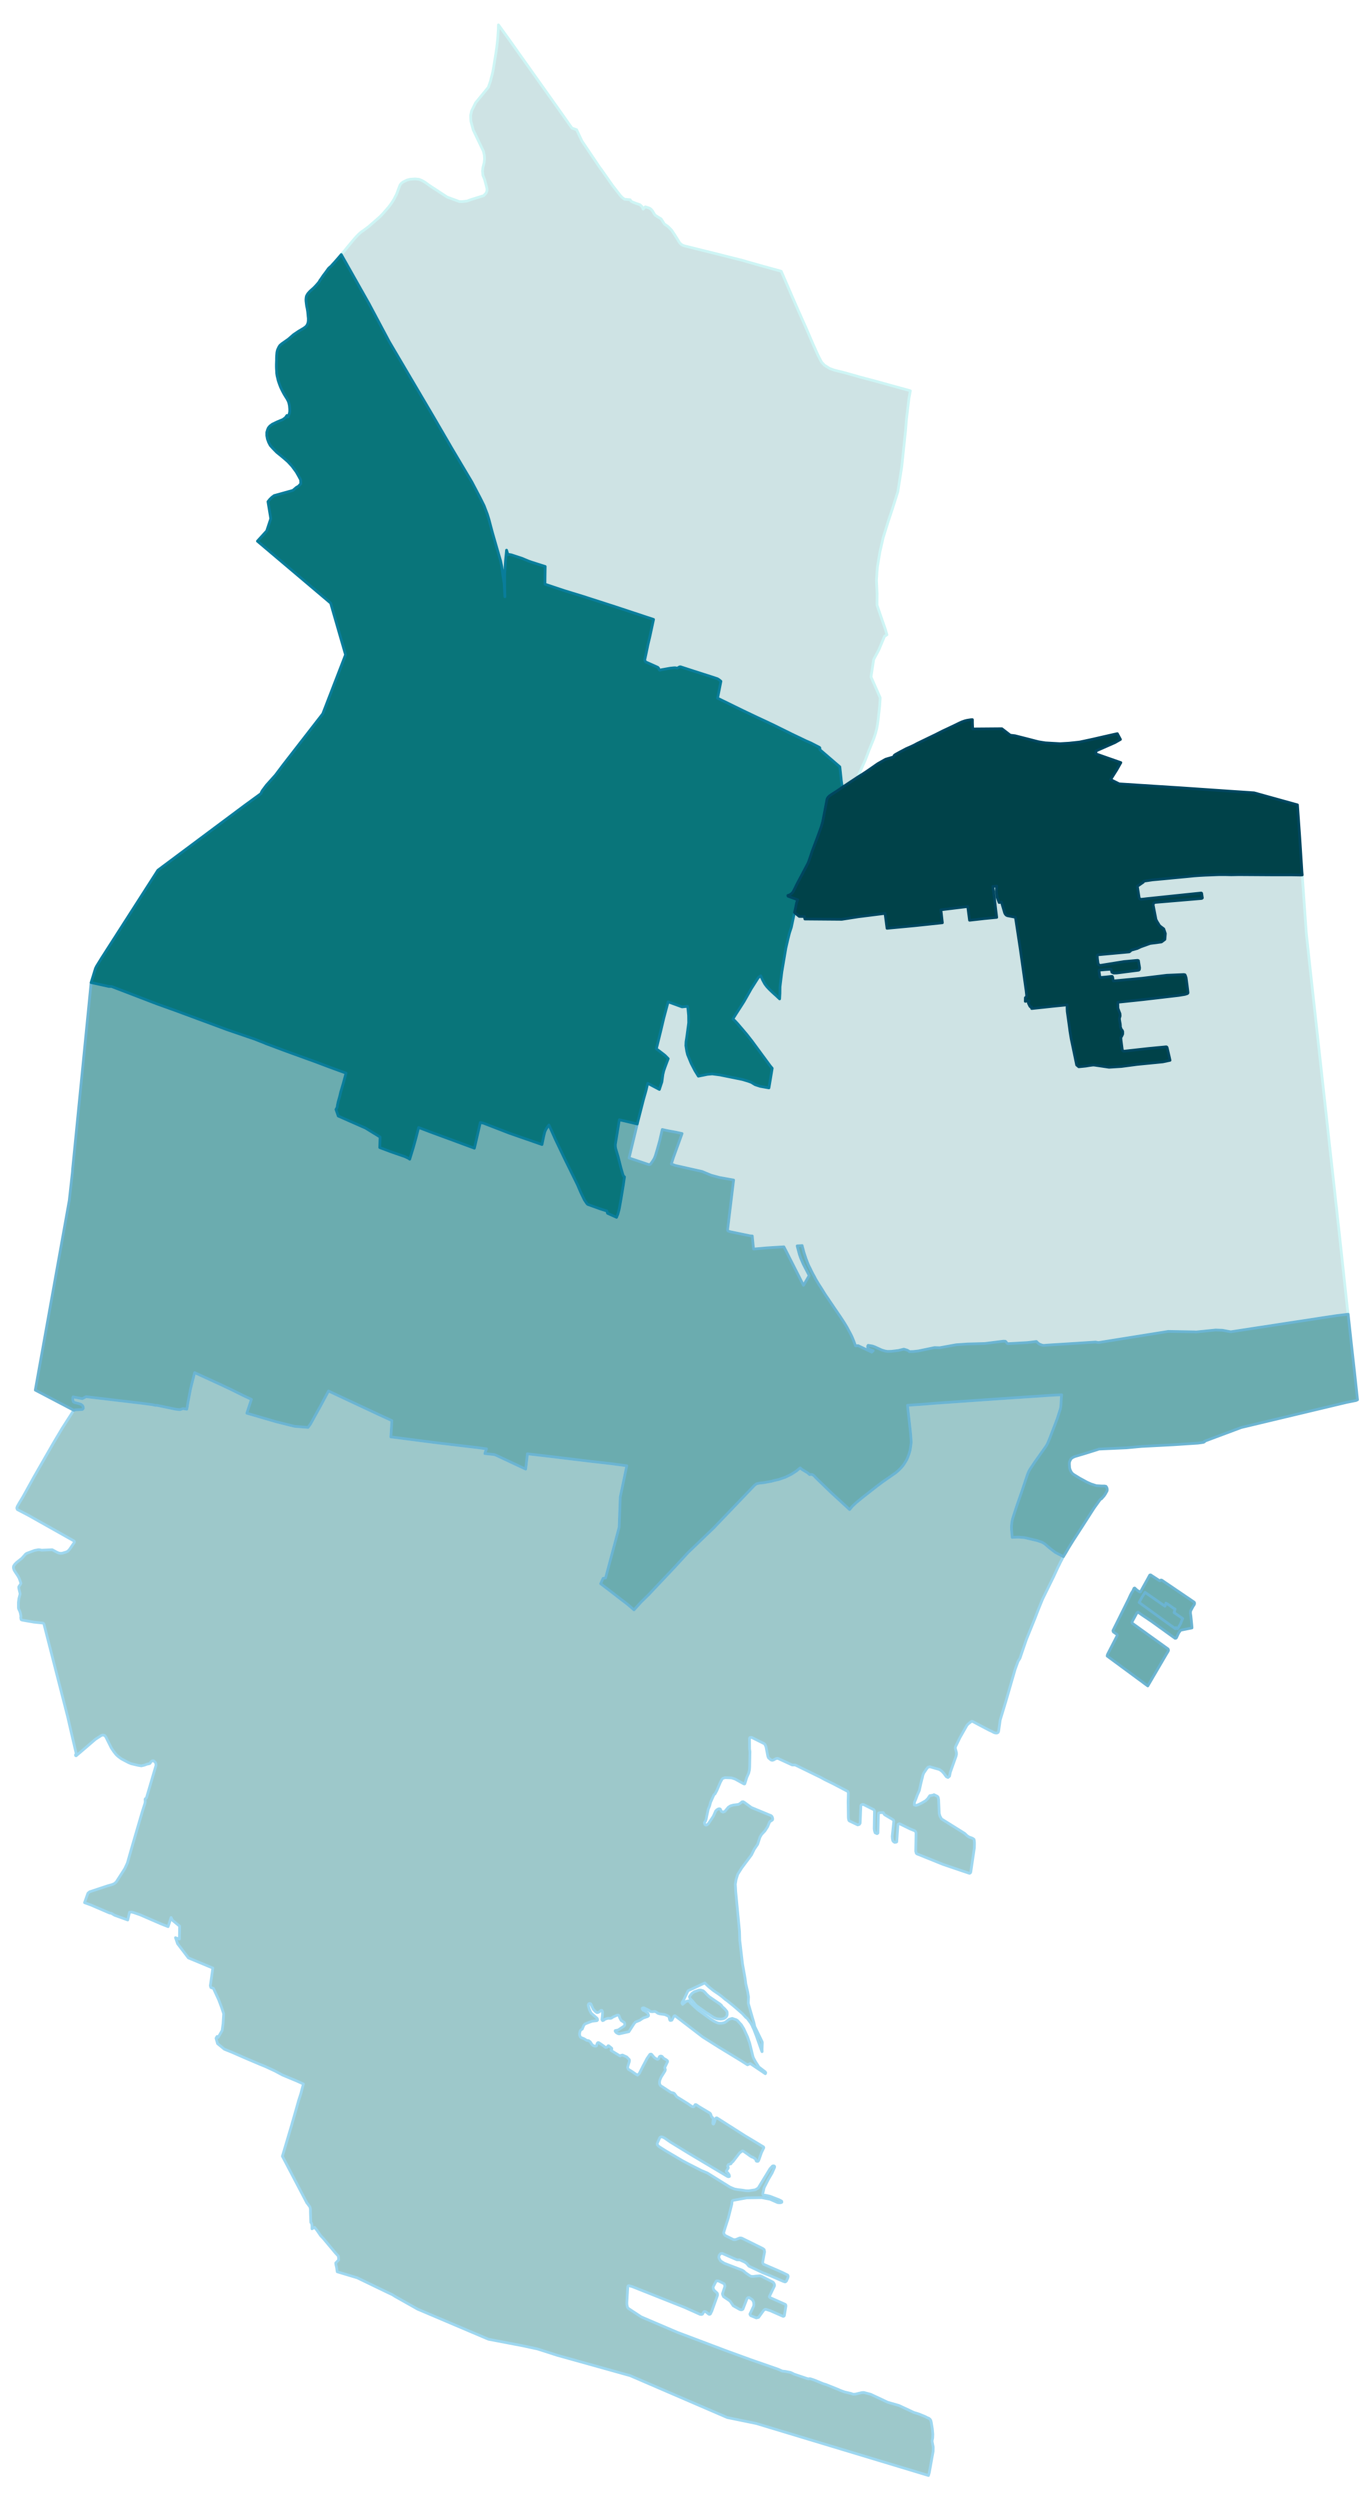 <svg width="384" height="7.29in" viewBox="0 0 2880 5248" xmlns="http://www.w3.org/2000/svg" xmlns:xlink="http://www.w3.org/1999/xlink"><path fill="#fff" d="M0 0h2880v5248H0z"/><defs><path id="a" d="M2829.81 2741.59l2.14 17.05-24.44 2.96-33.79 5.08-11.31 1.8-46.42 7.06-130.71 20-17.55-3.28-14.27-.49-42.15 4.27-.99-.33-56.42-.99-146.62 23.46-5.9-1.15-58.56 3.77-18.53 1.15-21.32 1.31-10.66.82-1.31-.16-2.3-.5-2.95-1.14-2.79-1.15-2.13-1.64-.82-.66-2.95-2.95-19.03 2.3-40.67 2.29-1.81-.65-2.29-3.12-1.48-1.31-4.1-.17-39.36 4.92-36.41.99-23.62 1.64-34.28 6.23-10.98-.33-33.79 7.05-10.17 1.15-9.02.33-.66-.98-3.77-2.14-7.05-2.13-11.32 2.79-14.92 1.8-8.04.17-5.08-.82-7.06-2.13-13.77-6.24-.66-.32-5.08-1.81-9.02-1.47-.99 1.8.17 2.13.49 2.13 4.59 3.12 6.4 2.13-3.12 2.95-28.7-13.61-5.25.49-1.97-5.24-1.8-4.92-1.64-3.94-1.48-3.61-1.8-3.93-1.97-3.78-1.97-3.77-2.95-5.41-3.12-5.74-5.24-8.53-4.76-7.38-3.28-4.92-6.07-8.85-7.05-10.34-11.32-16.72-7.05-10.34-9.51-15.25-3.94-6.07-2.62-4.26-4.43-7.38-2.79-5.58-2.95-5.24-3.12-6.07-2.13-4.59-3.28-6.4-2.46-5.9-1.97-5.09-1.64-4.26-1.31-4.1-1.8-5.25-1.48-4.92-1.64-6.4-1.15-3.93-.49-2.46-4.76.33-5.74.32.66 2.79 4.1 15.25 2.62 7.55 5.42 12.63 12.46 24.1-11.97 20.5-35.92-70.68-5.25-10.17-4.43.33-3.93.16-28.54 1.81-16.07 1.47-7.88.66-2.95.16-2.62-27.38h-1.31l-1.64-.17-1.81-.16-2.46-.49-39.03-8.04-3.12-.98-1.64-.82-.66-.82-.16-1.32.16-1.96.33-2.46 12.14-100.21-25.75-4.59-3.77-.66-17.55-4.75-4.43-1.81-14.6-6.06-56.25-12.63-8.53-3.12 4.59-14.27 18.04-49.69-12.95-2.79-10.66-1.96-3.94-.66-7.71-1.64-6.39-1.48-1.81 7.88-3.77 16.4-4.59 16.4-2.14 7.21-2.13 7.05-2.29 5.74-1.15 1.97-.82 1.31-1.97 3.12-1.97 2.79-1.47 1.97-.82 1.14-.99.5-.82.16h-1.8l-2.46-.82-3.45-1.15-5.24-1.8-30.02-10.01 17.22-71.34 13.29-51.82 5.08-17.88 3.77-15.74 24.44 12.96 5.25-15.91 2.13-15.75 1.81-7.54 3.6-10.17 5.74-15.25-6.39-6.56-3.94-3.12-7.71-5.9-6.89-5.08 9.35-37.89 6.07-25.75 9.35-35.09 29.19 10.66 11.48-1.15.82 3.94 1.48 15.25.16 15.41-3.93 29.36-1.64 10.5-.33 8.03 1.8 11.65 1.81 7.38 7.54 18.2 7.22 13.94.49.98 7.38 11.98 19.52-3.94 9.84-.82 16.07 2.13 46.91 9.51 12.14 3.61 6.72 2.46 8.04 4.92 10.66 3.45 18.37 3.28 3.28-19.36 3.6-21.81-4.26-5.08-38.38-52.15-11.48-14.6-18.2-21.32-6.07-6.56-4.1-3.61.98-1.97.82-1.31 4.27-6.89 6.88-10.66 3.94-6.06 6.56-10.34 14.93-26.4 14.26-22.47 1.32-1.64 1.47-1.15 2.95-1.96 3.94 8.69 1.48 2.79 2.79 5.08 1.14 1.64 3.45 4.59 4.59 4.92 5.74 5.58 4.59 4.26 3.94 3.45 8.03 7.54.66-11.48.17-14.1 3.77-30.84 8.53-50.51 4.42-19.19 3.12-12.3 3.94-11.97 6.56-31.16 5.57 4.76 4.43 3.61 10.83.16.98 5.25 77.58.65 34.77-5.41 24.93-3.11 31.16-3.94 4.1 31.32 57.56-5.41 58.72-6.23-3.12-27.22 56.42-6.89 3.78 28.86 31.65-3.61 25.42-2.46-2.13-17.05-1.48-12.79-1.31-10.99-1.48-10.83-1.8-13.28 8.2-.82-.82 10.66 1.8 13.28 4.1 10.66 4.92-.98 5.58 19.02.99 3.45 1.31 2.62 1.97 2.3 2.62 1.31 15.74 2.95.99.49.49 1.97 9.84 64.62 12.3 87.57.99 9.19-.17 3.28-2.46 1.97-.16 7.7 7.71-.98-1.15 4.92 2.95 6.07 1.64 1.8h1.97l.33 3.28 29.52-3.11 16.73-1.81 28.37-2.79-.33 5.91.33 7.71 5.08 36.24.5 4.43 2.79 17.05 11.48 54.94 4.42 3.78 14.6-1.48 7.87-1.31 3.78-.49 4.26-.5 3.44.33 29.69 4.43 25.91-1.64 33.3-4.43 53.63-5.25 15.25-3.28-1.8-8.2-4.43-18.86-.82-.98-.82-.33-37.72 3.61-51.99 5.74-2.63-2.3-2.62-19.68-.5-6.72 2.14-3.61 1.8-3.93v-5.25l-1.15-2.46-1.8-1.97-1.97-5.25v-2.79l-.33-3.6-.98-5.42-.82-5.41 1.64-5.74-.33-4.75-1.97-4.92-1.15-3.12-.65-1.64-.66-2.46-.16-9.35.33-2.62 51.82-5.41 75.78-8.86 12.95-2.13 5.25-1.64 1.15-1.15.16-1.48-1.8-14.76-2.13-15.9-1.64-4.76-.82-1.48-2.14-.49-35.75 1.48-52.48 6.39-59.87 5.58-.32-.33-.5-1.15-.32-4.42-.99-3.12-.82-.66-11.97 1.32-12.47 1.14-1.14-1.31-1.32-8.53-.49-4.1.82-1.64 24.28-1.96.49.49 1.47 5.9 3.78 1.81 6.56-.17 45.92-5.9 1.47-1.31.5-3.45-2.46-15.25-1.64-.66-28.54 2.63-50.02 8.03-2.46-.82-1.32-1.47-.98-2.63-1.15-8.69-.49-7.05.98-1.15 1.97-.65 35.92-3.28 28.37-2.63 1.81-1.15 1.64-1.64 1.64-1.14 1.47-.33 10.5-2.95 7.22-3.45 19.68-7.05 23.78-3.12 7.22-5.41.98-12.3-3.28-9.67-7.38-5.58-2.3-2.3-1.64-2.95-2.62-4.1-2.63-5.08-.16-1.31-5.58-28.87.5-2.79 1.14-1.47 1.48-.99 1.64-.32 96.93-8.2 1.15-.5.49-.65-1.48-9.68-.82-.65-114.8 11.97-5.25.65-6.23.66-1.97-.49-1.97-1.64-.82-4.43-3.28-20.83 12.63-8.69.66-1.31v-.66l18.2-2.79 10.5-.98 12.63-1.15 25.42-2.46 17.71-1.64 11.81-1.15 9.68-.98 11.15-.82 12.46-.66 12.63-.49 12.14-.49 4.59-.16h12.14l12.95.32 15.91-.32 72.17.49h38.7l19.36.33 2.95-.17 8.53 122.02 8.36 77.41 40.18 364.9 3.78 34.11 7.87 71.01 2.29 21.98.99 7.05 1.8 18.04 3.77 33.29 16.73 155.31z" stroke-linejoin="round"/></defs><use xlink:href="#a" fill="#cee3e4" stroke="#cef5f5" stroke-width="5.76"/><defs><path id="b" d="M1801.64 1631.14l-32.15 21.32-2.13-13.61-.65-6.89-2.46-22.46-14.11-12.14-27.88-23.94.16-3.12-.32-.98-.99-.82-17.88-9.19-9.84-4.26-29.85-14.27-39.52-19.52-36.74-17.22-26.24-12.46-53.63-26.24 7.05-35.42-2.3-1.97-2.62-1.97-2.46-1.48-4.92-1.64-40.67-13.12-3.28-.98-28.71-9.35-1.96.17-4.76 2.78-4.1-.82h-1.97l-2.3.17-2.95.33-3.44.32-18.21 3.28-3.77.99-.82-.33-1.8-3.94-1.64-1.8-21.32-9.51-3.28-1.31-2.14-2.46-.65-2.46 2.46-11.16 4.59-21.97 2.95-12.3.66-2.79 7.87-36.57-81.35-26.9-67.24-21.65-38.54-11.8-37.89-12.63-3.12-1.15.17-16.24.33-20.82-25.43-8.04-3.93-1.31-5.58-1.97-13.78-5.74-22.46-7.38-5.25-.82h-.99l-.65.82-3.12-9.84-2.13 21.98-1.81 28.37v25.42l.5 21.97-1.64-28.53-2.46-15.09-2.46-19.52-2.46-11.97-3.94-13.45-13.28-46.08-7.22-27.39-3.45-11.15-6.88-18.04-8.7-17.38-16.89-32.15-40.51-68.06-40.18-69.04-92.67-157.11-42.64-80.04-56.42-99.87-1.97-3.45 2.63-3.28 3.77-4.26 5.25-6.4 7.87-9.51 4.76-5.74 3.93-4.59 4.1-4.43 3.28-3.44 2.96-2.79 4.26-3.61 2.46-1.47 6.89-5.09 5.25-3.93 7.71-6.73 6.06-5.25 5.58-4.92 3.94-3.44 3.6-3.61 4.43-4.75 5.42-6.24 5.08-5.9 3.28-4.26 3.12-4.43 2.78-4.27 2.63-4.26 2.46-4.92 2.46-4.59 7.38-19.68 2.62-3.45 3.45-2.78 8.53-4.27 6.23-1.64 10.99-.82 7.87.82 6.07 2.3 6.56 3.77 10.99 7.87 35.91 23.45 25.43 9.35h1.47l4.1.17 10.99-1.32 7.38-2.78 27.39-8.53 5.08-5.58 1.81-4.92-.17-4.26-.49-2.3-4.43-16.73-2.62-6.56-.98-2.46-.82-9.02.98-7.7 1.97-7.88.49-1.96.82-7.55-.49-8.03-1.81-8.2-21.48-44.78-4.76-17.71-.49-6.72-.16-6.4 2.13-9.35 8.36-16.89 26.57-32.31 4.92-13.94.66-3.77 1.48-5.08 2.29-9.02 2.13-11.81 1.97-12.96 1.81-10.49 2.29-15.25.99-8.37 1.31-11.64.65-10.5.66-10v-1.64l.16-6.73L1069.01 82l18.7 26.4 9.02 12.63 87.42 123 10.33 14.76 7.21 9.84 9.52 3.28 11.31 23.95 38.55 57.07 1.31 1.47 24.44 34.77 16.23 20.83 4.43 4.59 4.43 3.28 11.97 1.15.49 1.15 1.15 1.64.99.65.65.5 3.28 1.47 6.07 2.3 7.71 2.62 4.75 4.43 2.14 4.92 4.43-4.92 8.69 2.79 3.61 2.46.98 1.47 1.8 1.81 1.97 3.44 3.45 5.41 5.9 3.94 6.73 3.94 7.21 11.15 6.23 4.1 3.45 3.11 5.08 5.25 1.97 2.79 3.12 4.76 6.39 10 3.45 5.74 2.13 3.28 1.15 1.31 1.31 1.31 1.97 1.48 2.29 1.31 1.81.66 3.93 1.15 4.1.98 64.3 15.91 31.65 8.03 10.5 2.63 8.69 2.13 9.84 2.95 27.72 7.87 44.12 12.14 16.89 38.87 3.61 8.53 14.76 33.78 7.54 16.89 2.79 6.23 6.56 14.76 15.58 36.08 9.19 20.5 6.06 11.98 2.3 3.77 5.58 5.9 10.98 6.89 9.68 3.44 21.16 5.25 15.42 4.27 9.84 2.78 7.21 2.14 32.48 8.52 31.32 8.7 42.32 11.64-2.96 15.91-5.41 45.43-1.8 22.79-5.41 51.66-2.46 23.45-8.21 52.32-11.64 36.9-8.53 25.42-10.66 34.28-6.89 30.17-5.08 30.51-.82 8.69-1.31 20.5 1.31 27.22-.17 24.77 9.84 28.53 7.88 22.8 1.64 5.9 1.47 4.92-5.08 3.28-11.65 27.88-11.15 20.83-5.57 36.57 19.35 43.79-1.15 17.55-2.13 19.02-.66 5.74-.49 4.59-.66 4.27-.49 4.26-.98 5.09-.82 4.59-1.15 4.43-1.31 4.92-1.64 5.24-1.97 5.74-10.17 24.93-7.87 20.67-15.91 35.58z" stroke-linejoin="round"/></defs><use xlink:href="#b" fill="#cee3e4" stroke="#cef5f5" stroke-width="5.76"/><defs><path id="c" d="M1950.4 5196.67l-361.81-109.23-60.85-12.46-203.86-87.9-152.85-42.64-41.99-13.45-31.33-6.73-71.5-13.61-149.09-63.3-47.07-26.57-5.74-3.61-12.46-5.9-61.51-29.69-41.98-12.62-1.32-9.02-1.31-5.58-.49-3.77 6.23-6.56-.65-7.87-6.07-6.56-26.24-31.33-4.92-5.08-7.71-11.32-4.92-6.07-3.45 1.64-2.13 1.32v-7.06l-.33-2.29-.65-2.3-1.48-1.64-.82-21.65v-5.41l-.16-1.31-.17-1.64-.49-1.48-.49-1.47-.99-1.48-1.31-1.47-.98-1.64-2.95-3.61-51.34-97.91 17.22-57.89 2.13-7.22.99-3.61 5.08-17.54 8.69-30.84 2.63-8.03 1.97-6.07 1.15-4.43 1.47-5.74 2.79-10.33-13.45-6.07-30.67-12.79-14.92-8.04-20.67-9.67-10.66-4.27-31.98-13.61-27.72-12.13-15.91-6.4-14.43-11.81-.33-1.31-2.79-9.84 2.14-3.77 2.13 1.97 3.11-5.09 5.42-9.35 1.96-14.1 1.32-21.16-4.6-13.77-5.9-15.58-10.99-23.78-5.41-1.97-1.15-3.77 5.25-37.07-51.34-21.32-22.79-29.84-4.27-12.63 1.48.82 6.72 2.13.49-27.06-14.92-12.3-3.12-5.9-3.44 10.82-2.79 8.36-15.09-5.9-43.79-19.02-13.45-4.6-4.42-1.14-4.27.49-3.77 16.23-27.55-10-6.89-4.1-3.94-.66-38.87-16.72-3.12-1.15-10.33-3.77 7.05-19.85 3.61-2.95L226 3958.8l10.34-2.96 4.1-1.96 3.77-3.28 17.88-27.88 5.57-11.98 9.68-34.11 21.48-73.31 5.74-18.04.5-3.6-.33-4.43.49-1.31 2.13-1.48.5-.98 13.28-45.27 4.1-13.94 2.46-8.2-.16-3.28-.66-2.29-1.15-1.48-2.62-2.46-1.97-.49-2.46.82-2.13 2.29-1.31 2.3-2.14.98-4.1.82-5.74 2.14-6.39 1.47-8.37-1.47-9.51-2.3-3.12-.66-6.23-2.62-7.54-3.94-7.38-3.93-6.73-5.09-4.1-3.77-4.75-6.07-5.25-7.7-11.65-23.46-1.47-1.64-1.15-1.31-3.45-.82-2.78.66-12.8 8.2-22.3 19.19-18.37 15.58-.99-.33-.32-1.31 1.47-3.28-10.82-46.09-6.89-30.17-28.87-112.67-19.84-77.57-1.31-5.09-.99-1.47-1.14-.66-18.87-1.97-24.6-4.26-1.8-.66-.66-.65-.65-3.78.32-3.11-.98-5.74-1.31-4.43-2.13-4.26-.82-2.79v-11.65l.98-8.03 2.46-9.19-.16-2.29-2.3-9.51-.33-2.96.33-1.31 3.77-5.57.49-1.48-3.6-10.33-2.79-5.09-5.41-8.03-2.63-4.27-1.15-3.77-.16-2.46.49-2.29 2.46-3.61 3.94-3.94 10.82-8.53 8.04-9.02 2.46-1.47 16.24-6.07 8.03-1.48 2.79.17 3.94.82 22.3-.99 9.35 5.09 4.1 1.8 3.61.66 3.77-.17 8.86-2.62 3.28-1.8 3.61-3.94 9.34-13.61.66-1.81-.16-.82-.66-1.14-95.29-53.63-23.62-12.3-1.14-2.46v-1.31l.98-2.96 4.26-7.54 7.38-12.14 23.62-42.64 40.18-70.02 18.87-31.66 22.96-35.75 1.8-1.8.49-.49 2.13-.66 14.44-.66 1.47-.98.99-1.8-.66-3.61-.98-1.81-3.12-2.62-5.25-1.8-8.2-1.97-2.62-1.64-1.31-3.61v-5.25l.65-1.47 19.36 3.77 7.21-3.77.33-.17.82-.16 41.82 4.92 9.68 1.15 9.68 1.14 6.72.82 6.07.66 42.8 5.08 9.68 1.32 11.48 1.47 7.55 1.64h1.14l.5-.16.49-.17 40.18 8.37 9.02.98 6.4-2.29 7.87 1.31 1.31-6.56.33-2.63.49-2.95 5.91-30.99 8.52-33.62 49.7 22.79 26.24 12.3 25.42 12.63 17.88 8.36-9.68 29.03 61.83 18.04 38.22 9.51 24.6 1.97 3.94.33 5.24-7.05 14.27-25.91 7.06-12.63 8.85-16.57 7.71-14.26 10.66 5.08 97.75 45.76 24.6 11.31-1.8 29.36-.33 4.92 4.76.49 58.38 7.54 37.4 4.76 79.38 9.35 20.99 2.79-2.62 7.21-.82 2.79 17.38 1.8 3.12.5 2.95 1.14 62.32 29.2 2.79-24.28.82-7.87 48.06 5.58 29.85 3.61 16.23 1.96 41.01 4.92 39.03 4.43 34.61 4.59-13.78 65.77-2.3 63.3-28.54 106.44-5.24.82-5.09 11.31 14.76 11.16 27.56 21.32 6.56 4.92 8.03 6.23 10.17 8.69 2.95 2.62 14.76-16.23 16.41-16.07 53.79-56.91 28.54-31 53.79-51.66 34.12-35.59 51.99-54.28 4.26-3.12 6.4-1.31 8.36-.82 16.08-2.95 7.38-1.97 8.36-1.8 13.78-4.76 12.63-6.23 10.82-7.05 7.71-6.4 3.44 3.12 12.14 7.38 4.26 3.77 1.81-.49 2.29.16 1.97.49 1.81 1.15 1.97 1.64 1.96 2.3 5.42 5.41 28.37 27.39 38.38 35.26 5.74-6.89 8.2-7.71 6.56-5.41 9.51-7.71 28.54-22.3 11.48-8.53 27.06-18.86 3.61-3.12 3.93-3.6 4.11-4.27 3.11-3.61 2.13-2.95 2.3-3.61 1.8-2.95 1.81-3.11 1.97-4.43 1.8-4.59 1.15-3.28 1.31-4.27.98-3.44.33-2.46.49-2.95.5-3.61.65-4.76.17-1.97v-2.13l-.17-4.26-.33-4.76-.49-5.74-.65-7.21-2.46-22.31-2.79-25.09-.66-7.05 38.38-2.63 16.89-1.47 91.19-6.4 83.97-5.74 54.46-3.61 1.31-.16 23.94-1.48 13.62-.49-.66 5.58-.33 5.41-.65 12.46-.99 5.74-4.59 14.27-1.97 6.23-2.13 5.42-1.15 3.28-12.63 32.8-2.95 7.21-.33.82-1.47 3.28-1.48 2.79-1.64 2.62-1.48 2.14-8.03 11.31-14.76 20.83-5.09 7.71-3.77 5.57-2.3 3.78-2.13 4.59-1.8 4.75-11.48 34.44-10.66 30.51-7.22 22.14-1.64 5.41-.66 3.12-.65 2.78-.33 3.94-.33 3.12-.16 3.28.16 5.74 1.31 16.23 2.3-.33h2.3l6.23-.16h3.93l11.32.98 19.52 4.6 7.05 1.64 10.33 3.6 5.42 3.28 1.96 1.64 2.79 2.46 5.58 4.76 11.97 9.18 16.89 8.7-3.28 6.39-3.11 5.91-1.97 4.26-2.95 5.74-9.02 19.52-23.46 47.72-9.84 24.27-6.39 16.73-15.26 37.56-2.29 5.57-13.61 39.85-3.94 6.24-1.97 5.24-2.13 5.91-1.97 5.25-19.84 68.55-11.65 38.37-3.28 23.29-.98 2.63-2.14 1.31-1.64.16-1.96-.16-2.14-.49-2.46-1.15-3.28-1.81-4.42-1.96-14.77-7.71-20.99-11.15-2.13-.17-7.22 5.58-2.62 2.95-.82 1.48-13.78 24.27-9.18 18.86-.66 2.29.49 2.63 1.97 7.38.17 3.61-.99 4.42-11.97 33.46-1.64 8.2-3.28 2.79-3.45-1.64-5.08-6.89-4.26-4.59-4.92-3.61-7.55-2.13-12.96-3.77-4.1 1.31-2.78 3.44-2.96 4.43-2.95 4.26-1.97 5.25-.65 3.61-1.15 3.94-2.62 10.98-2.79 12.8-4.1 9.02-3.28 9.02-2.79 6.39-.49 5.74 3.6 1.15 4.27-1.31 7.71-3.77 8.03-4.6 4.6-4.42 4.42-6.4 4.1-.66 2.96-.65 1.8-.82 7.05 3.44 1.64 1.97.99 4.59 1.31 29.69 1.64 5.57 3.28 5.74 48.55 30.34 3.28 3.12 2.29 2.13 3.12 1.97 2.62 1.15 3.12.98 3.28 1.64 1.97 1.64.49 2.79.33 3.61v4.92l-.17 6.39-.65 4.59-6.89 46.42-.82 1.47-1.8.99-15.26-5.09-40.51-13.77-54.94-22.14-1.31-1.48-.17-.98-.82-2.96.49-26.56.17-10.99-.33-2.46-.98-1.64-1.48-1.31-9.35-3.78-22.47-10.98-1.64.32-1.15.66-.65.98-2.46 35.92-1.15.82-3.28.33-1.97-1.15-1.97-2.3-.82-4.26-.32-5.08 2.95-28.05.33-2.95-.33-2.3-1.64-1.64-16.73-9.84-1.64-1.64-1.8-3.11-5.25-.17-2.63.5-1.8.49-.33 1.47-.16 1.81-.17 2.79-.82 35.75-.82.98-1.15.49-3.93-1.8-1.31-3.94-.66-4.59.49-30.67.17-5.57-.33-1.97-1.48-1.97-20.99-10.49-2.3-.5-1.8.82-1.48 1.15-.33 1.48-.16 3.93-1.31 32.15-1.64 2.46-3.45 1.15-17.54-8.37-1.15-1.31-.99-4.92-.49-33.46.49-18.86-.49-1.8-.82-1.64-30.34-15.91-18.04-8.85-8.69-4.76-53.14-25.91h-6.4l-29.52-13.61-2.13-.33-2.79.65-4.76 2.79-2.95.66-2.62-.82-5.09-4.43-1.31-3.12-3.94-20.17-2.13-4.75-1.97-1.81-25.91-12.95-3.28.16-.66.33-.65 1.47.16 22.47.82 5.41-.65 32.64-.5 5.9-1.47 6.4-4.1 9.18-4.1 13.29-.5.49-1.47-.16-18.37-10.17-7.71-2.46-13.61-.49-4.43 1.47-1.64 1.48-3.61 6.56-7.38 17.38-3.77 7.05-2.46 2.14-7.05 15.74-1.97 7.54-2.95 7.06-2.96 13.94-1.14 6.06-1.48 4.43-1.97 2.63-.49 1.64.98 2.95 1.15 1.15 1.31.49 2.14-.66 3.11-2.79 10.01-15.08 2.79-6.07.98-2.3 1.15-2.62 2.29-2.46 3.28-1.97 2.3-.49 1.8.65 2.79 5.25 3.28 1.15 2.46-.98 1.31-.66 7.06-8.36 4.75-3.12 5.91-1.64 10.82-1.31 4.1-2.63 3.28-2.78 2.63-.17 3.11 1.81 13.78 10.16 41.66 17.22 1.8 1.81.82 1.97.66 2.62-.17 1.8-.65.99-5.09 3.28-.82 1.31-3.93 9.35-2.95 4.59-2.79 4.26-7.06 7.55-3.28 5.57-4.92 14.93-7.05 10.33-5.9 11.97-20.5 27.39-8.37 13.28-3.44 10.99-.82 4.92-.82 5.09.49 7.38.33 7.38 8.03 83.96.5 18.54 5.74 49.52 5.57 31.16 1.32 10.66 4.1 17.72 1.64 10.33-.5 13.12 8.37 29.03 3.44 11.48 1.81 8.36 15.58 31.98.32 1.64-.49 14.43.17 4.59-.33.17-.99-2.3-10.82-30.67-6.07-15.58-1.64-3.11-.98-2.63-3.28-5.9-7.38-9.84-1.31-1.15-.99-.33-7.54-8.2-7.55-6.72-5.08-4.43-5.58-4.75-3.61-2.96-10.82-8.69-3.28-2.29-6.56-5.58-6.4-4.92-12.3-8.36-9.51-7.71-5.74-5.41-2.63-2.79-5.41 2.46-20.5 9.67-5.9 2.63-1.81.82-1.8.98-9.68 20.5-2.29 2.79-.66 2.3 1.31 2.78 6.23-5.24.99-.82 3.61-.99 1.96-.33 1.64 1.48 1.81 2.46 8.86 8.53 7.54 6.72 13.45 9.84 6.23 4.59 6.89 4.92 5.25 3.45 3.93 2.13 2.79 1.31 3.12 1.15 2.29.49h4.6l3.77-.49 3.77-1.15 3.44-2.29 2.96-2.46 3.11-2.14 6.07-1.64 8.69 2.96 2.3 1.64 8.04 8.69 5.24 8.53 7.88 17.22 4.43 12.79 6.88 28.21 1.32 3.44 3.93 7.22 7.22 11.31 13.45 10.33.98 1.81-.82 1.97-31.65-21.32-5.91 2.62-14.43-9.18-45.76-27.88-33.78-21.32-54.13-41.5-1.47-1.14-2.14-1.81-1.64-.16-.98.65-4.43 8.53-2.13.66h-.82l-.98-.17-.82-1.47-1.15-5.25-.82-1.48-1.81-1.14-6.06-2.79-11.49-1.64-3.77-1.31-3.44-2.63-2.63-.98-5.24.49-3.61-.33-3.94-2.79-10.33-5.08-2.3.33-1.15.98.5 1.64 1.31 1.97 4.1 1.8 6.23 4.92 1.15 3.45v1.8l-1.8 1.48-9.19 3.11-7.54 4.92-9.02 3.61-2.79 3.45-10.83 16.72-20.66 4.6-2.3-.66-2.95-1.64-1.64-1.48-1.31-2.13.16-.98 6.23-1.31 12.47-8.2 1.31-2.3v-2.79l-.82-2.29-6.89-4.6-2.79-5.41-1.64-4.43-1.47-1.31-2.79.33-8.53 3.94-2.95 2.13-1.97.49-5.41-.16-5.58 1.64-3.77 2.78-1.97.5-1.31-1.97 1.15-10.33.16-6.24-1.31-2.78-1.8-.33-3.78 3.28-3.11 1.47h-2.13l-3.28-2.46-4.27-4.75-5.08-10.99-2.14-.82-1.96.49-1.15 2.3.33 2.95 1.96 6.72 2.79 6.07 1.48 2.13 2.79 2.46 8.69 7.55 1.15 1.64.16 2.62-1.31 1.15-10.17 1.15-7.05 2.62-8.04 3.28-2.29 2.95-1.32 3.12-1.8 4.43-2.95 1.97-1.64 2.29-1.15 5.74.33 3.28 1.31 3.12 1.15 1.31 6.56 2.62 5.9 3.61 3.94.49 3.44 2.63 3.12 4.92 2.95 2.79 2.63.98 3.11.16 1.15-.65 1.48-5.09 1.31-1.47 1.47-.17.99.33 9.84 6.73 3.61 2.95 3.77-.33 1.97-3.12h1.15l6.23 5.09.49 1.8-1.8 2.46.32.66 18.7 11.48 2.13-1.31 2.95-.66 8.86 3.94 5.41 5.57.33 1.48-.33 3.11-3.6 11.65 1.31 3.44.82.99 6.72 4.1 8.37 5.74 3.77 2.29 3.77-3.77 8.04-16.07 1.31-2.3 6.89-13.12 5.57-8.03.99-.82 1.97-.17 1.14.66 3.78 4.59 2.95 2.95 4.1 2.3 1.64.49 2.13-1.15 1.15-3.61.98-1.31 1.81-.82 1.64.17 1.47.49 3.78 4.26 4.75 2.63 2.46 1.96.66.82v1.81l-.66 1.15-5.08 10.66v1.14l1.15 3.12-.5 2.62-8.36 13.45-2.46 5.58-.99 4.75.33 4.27 2.14 3.44 3.77 2.3 17.87 11.81 5.42 1.14 1.96 1.48 4.76 6.4 23.95 14.92 7.7 5.41 2.46.82 1.97-.49 2.46-3.94 1.48-.32 1.48.65 4.75 3.28 23.78 14.27 1.15 1.64 2.13 5.9 2.14 1.81 1.14 2.79-.82 9.02.5 1.31.82.33.49-.33 1.8-4.27 1.97-6.72.82-1.31.98-.49h1.15l59.21 37.72 13.45 8.03 25.26 15.25.32.66.33 1.15-4.76 9.84-5.74 16.07-1.14 1.97-.99.65-2.62-.32-.82-.82-1.48-3.94-5.74-3.77-1.64-.17-4.43-2.78-7.05-5.09-6.89-4.75-.98-.33-1.64.49-5.09 3.94-13.77 17.87-2.79 2.3-1.48 2.46-5.08 1.47-1.97 3.12v.66l1.31 1.8.17 1.64-4.27 6.89.17 1.15 3.11 2.29 2.79 3.94.66 2.95-.17.82-1.8.49-2.13-.65-40.51-24.11-40.19-23.95-39.52-24.27-11.48-8.03-4.1-2.14-3.45-.65-1.47.49-1.48 1.15-2.62 5.74-2.96 6.72.33 2.63 3.45 3.6 13.94 8.86 36.41 21.48 7.38 3.94 31.49 16.07 12.79 5.41 43.63 27.23 4.1 2.46 9.02 3.77 7.05 1.31 8.69.99 8.04 1.31 6.07.16 13.77-2.13 6.07-3.61 24.77-40.51 5.41-5.9 2.62-.33 1.32.66.49.98-.17 1.64-5.24 11.81-7.71 13.12-9.02 17.71-2.79 12.14v1.97l1.48 1.47 4.1.33 9.18 1.97 19.19 7.38 5.41 2.79.66.98v1.48l-2.13.98-3.45.16-3.44-.49-15.58-6.89-17.55-3.44-31.66.49-28.7 5.25-1.64 1.15-.49 1.64-.49 5.25-7.38 29.19-6.24 19.19-3.28 10.82v1.64l.66 2.13 2.3 2.79 18.04 8.86 3.93-.17 8.86-3.61 3.77.33 24.11 11.81 20.67 10.33 2.62 2.13.82 4.6-4.1 22.14.33 1.47 1.64 2.46 39.2 17.06 11.31 5.57.82.99.33 1.97-.65 2.95-2.96 6.56-1.8 1.64-1.15.33-3.61-1.15-27.88-12.14-14.59-5.74-29.85-14.1-4.43-5.41-4.1-2.96-10.5-4.75-6.07-.17-30.83-13.44-3.12.32-1.31 1.15-2.13 2.79-.49 2.13-.17 1.97.66 2.3 2.95 4.92 1.48 1.14 6.56 4.1 37.88 14.6 3.12 2.13 3.44 3.12 9.02 6.23 2.96 1.31 4.1.17 5.24-.66 9.19-.66 2.95.99 23.62 11.97 1.8 1.48 1.81 3.6.16 3.12-10.82 22.47.16.82 1.31 1.31 32.15 14.27.98 1.47.17 2.3-3.28 19.84-.82.99-1.64.49-27.23-11.97-9.51-2.95-1.81.49-2.29 1.64-10.83 14.92-4.75 1.15-11.65-4.76-1.15-1.47-.65-1.81 8.03-17.05.33-2.79-.33-4.76-1.96-4.26-1.81-1.97-5.74-3.93-2.46.16-2.13 2.13-8.53 21.98-1.97 1.31-2.29.16-2.3-.65-13.94-7.87-5.58-8.37-1.8-1.97-12.96-8.85-1.8-3.94-.33-2.29 5.25-15.75-1.31-4.1-.66-.98-11.97-5.91h-3.77l-1.48 1.64-5.9 11.32.65 3.94 1.48 2.78 6.56 6.07.65 1.81v2.78l-11.97 33.13-2.95 5.91-1.64.82-1.48-.17-6.56-5.25-2.79-.49-1.47.82-2.63 4.59-1.96.82-3.28-.32-32.48-14.6-107.42-42.64-2.46-.98-7.06-1.97-1.64.65-.65 1.64-1.15 18.54-.82 15.08.16 3.94 1.15 5.58 2.13 2.62 26.74 17.55 75.61 32.31 103.48 39.03 50.85 18.53 57.56 20.01 8.86 3.93 6.4.66 10.82 2.13 4.43 1.97 2.62 1.48 28.54 9.67 2.13.33 3.28-.33 8.7 2.79 19.19 7.87 5.57 1.64 26.24 10.5 2.96 1.47 9.84 3.61 13.94 3.28 3.93 1.48 4.76-.17 13.94-3.28 4.1-.16 14.43 3.77 35.59 16.73 18.86 5.41 5.09 1.48 30.83 14.43 11.16 3.44 13.44 5.58 2.96 1.64 4.26 1.8 2.62 2.3 1.32 2.13.98 3.77 2.3 13.94.98 11.32-.33 7.71-1.15 5.74.17 2.62 2.13 10.66-.16 9.02-8.04 44.45-1.8 6.23z" stroke-linejoin="round"/></defs><use xlink:href="#c" fill="#9dc8ca" stroke="#9dd7f0" stroke-width="5.76"/><defs><path id="d" d="M1522.17 4216.77l4.43 5.25.82 1.8.16 4.76-.49 2.62-1.81 2.79-2.46 2.13-2.78 1.48-2.96.65-3.44.33-2.95-.33-2.95-.16-2.79-.66-5.41-2.13-5.25-3.44-6.07-4.1-4.92-3.12-19.52-13.78-3.28-3.28-6.23-7.54-4.92-4.92-.99-3.44 1.48-2.46 3.61-4.6 4.92-3.44 10-3.44 3.61-.17 5.09 1.48 3.44 2.95 3.94 4.43 5.41 5.08 22.3 15.25 3.12 2.63 1.8 2.79 5.09 4.59z" stroke-linejoin="round"/></defs><use xlink:href="#d" fill="#9dc8ca" stroke="#9dd7f0" stroke-width="5.76"/><defs><path id="e" d="M2449.8 3473.03l-38.7 66.09-85.29-62.81.17-1.64.98-2.63 20.01-38.86-.49-2.14-7.71-5.41-.66-1.64-.16-1.15 32.64-65.6 3.93-8.69 2.79-5.25 2.3-3.44 1.8-4.1.82-1.8 1.31-.5 5.42 4.92 1.64.99 3.11 2.13.66.33 1.48-.33 2.29-4.26 12.63-22.64 3.44-6.39 1.15-1.97.99-.16.65-.17 18.86 12.3.99.17 1.8-1.64 1.64.16 64.29 43.62 3.61 2.46.99 1.15.16 1.97-.49 1.97-2.79 4.26-5.09 9.51v.66l-.32 3.44.98 6.4 1.81 17.88.49 5.57v1.48l-22.64 4.59-1.8.98-3.61 5.09-4.43 9.67-.98 1.15-1.48.17-.65.16-18.37-13.28-31-22.31-19.52-13.12-6.07-4.26-2.95-1.97-.49.33-1.8 1.31-.99 1.97-8.53 15.74-.82 2.63.66 1.31 75.28 54.12.66 1.8.16.99-.82 2.13-3.94 6.56z" stroke-linejoin="round"/></defs><use xlink:href="#e" fill="#6bacaf" stroke="#6bb4d2" stroke-width="5.76"/><defs><path id="f" d="M2470.31 3416.61l3.44 2.46.98-1.64 1.15-1.8 1.48-2.63 2.62-4.42 1.81-4.92.65-1.32 1.97-4.75-2.79-1.97-15.25-10.5v-.32l2.13-7.06-3.44-1.8-8.53-6.23-7.22-4.59-2.13 6.56-.98-.66-40.51-28.21-.33-.33-.33.66-6.07 9.51-6.07 11.15 46.75 33.95 4.92 3.61 24.6 17.71 1.15-2.46z" stroke-linejoin="round"/></defs><use xlink:href="#f" fill="#6bacaf" stroke="#6bb4d2" stroke-width="5.76"/><defs><path id="g" d="M2318.92 3140.44l-4.92 5.57-2.78 1.64-13.12 18.21-21.98 34.27-21.32 32.97-5.25 8.36-5.41 8.86-4.76 8.2-3.12 5.08-2.46 3.94-16.89-8.7-11.97-9.18-5.58-4.76-2.79-2.46-1.96-1.64-5.42-3.28-10.33-3.6-7.05-1.64-19.52-4.6-11.32-.98h-3.93l-6.23.16h-2.3l-2.3.33-1.31-16.23-.16-5.74.16-3.28.33-3.12.33-3.94.65-2.78.66-3.12 1.64-5.41 7.22-22.14 10.66-30.51 11.48-34.44 1.8-4.75 2.13-4.59 2.3-3.78 3.77-5.57 5.09-7.71 14.76-20.83 8.03-11.31 1.48-2.14 1.64-2.62 1.48-2.79 1.47-3.28.33-.82 2.95-7.21 12.63-32.8 1.15-3.28 2.13-5.42 1.97-6.23 4.59-14.27.99-5.74.65-12.46.33-5.41.66-5.58-13.62.49-23.94 1.48-1.31.16-54.46 3.61-83.97 5.74-91.19 6.4-16.89 1.47-38.38 2.63.66 7.05 2.79 25.09 2.46 22.31.65 7.21.49 5.74.33 4.76.17 4.26v2.13l-.17 1.97-.65 4.76-.5 3.61-.49 2.95-.33 2.46-.98 3.44-1.31 4.27-1.15 3.28-1.8 4.59-1.97 4.43-1.81 3.11-1.8 2.95-2.3 3.61-2.13 2.95-3.11 3.61-4.11 4.27-3.93 3.6-3.61 3.12-27.06 18.86-11.48 8.53-28.54 22.3-9.51 7.71-6.56 5.41-8.2 7.71-5.74 6.89-38.38-35.26-28.37-27.39-5.42-5.41-1.96-2.3-1.97-1.64-1.81-1.15-1.97-.49-2.29-.16-1.81.49-4.26-3.77-12.14-7.38-3.44-3.12-7.71 6.4-10.82 7.05-12.63 6.23-13.78 4.76-8.36 1.8-7.38 1.97-16.08 2.95-8.36.82-6.4 1.31-4.26 3.12-51.99 54.28-34.12 35.59-53.79 51.66-28.54 31-53.79 56.91-16.41 16.07-14.76 16.23-2.95-2.62-10.17-8.69-8.03-6.23-6.56-4.92-27.56-21.32-14.76-11.16 5.09-11.31 5.24-.82 28.54-106.44 2.3-63.3 13.78-65.77-34.61-4.59-39.03-4.43-41.01-4.92-16.23-1.96-29.85-3.61-48.06-5.58-.82 7.87-2.79 24.28-62.32-29.2-2.95-1.14-3.12-.5-17.38-1.8.82-2.79 2.62-7.21-20.99-2.79-79.38-9.35-37.4-4.76-58.38-7.54-4.76-.49.33-4.92 1.8-29.36-24.6-11.31-97.75-45.76-10.66-5.08-7.71 14.26-8.85 16.57-7.06 12.63-14.27 25.91-5.24 7.05-3.94-.33-24.6-1.97-38.22-9.51-61.83-18.04 9.68-29.03-17.88-8.36-25.42-12.63-26.24-12.3-49.7-22.79-8.52 33.62-5.91 30.99-.49 2.95-.33 2.63-1.31 6.56-7.87-1.31-6.4 2.29-9.02-.98-40.18-8.37-.49.17-.5.16h-1.14l-7.55-1.64-11.48-1.47-9.68-1.32-42.8-5.08-6.07-.66-6.72-.82-9.68-1.14-9.68-1.15-41.82-4.92-.82.16-.33.17-7.21 3.77-19.36-3.77-.65 1.47v5.25l1.31 3.61 2.62 1.64 8.2 1.97 5.25 1.8 3.12 2.62.98 1.81.66 3.61-.99 1.8-1.47.98-14.44.66-2.13.66-.49.49-81.35-42.64 71.35-398.03 6.72-60.35.33-5.58 38.87-391.47 2.62.5 35.1 7.7h5.25l95.45 36.58 38.87 13.94 108.9 40.34 57.08 19.52 20.17 7.87 3.12 1.47 10.66 3.94 20.99 7.87 5.25 1.97 6.73 2.46 61.5 22.3 30.5 11.48 33.3 12.14-5.74 21.32-5.58 18.86-1.97 8.69-3.28 11.48-1.47 6.89-.66 4.76-2.46 4.26 4.76 13.78 57.24 25.25 30.67 18.86-.66 22.14 24.93 9.35 26.24 9.02 3.12 1.31 6.23 2.95 2.46 1.81 7.38-24.11 5.58-20.01 5.74-22.47 30.34 11.48 27.72 10.17 59.04 21.81 1.8-7.54 10.66-46.41 6.89 1.47 53.8 20.83 68.88 23.95 3.45-16.73 1.47-6.23.99-3.61.98-2.46 1.48-2.95 2.78-4.43 3.45-4.59 14.1 31.32 18.04 37.72 10.5 21.32 17.22 34.93 6.89 16.07 7.71 15.91 5.08 7.55 1.81 1.8 26.4 9.51 13.94 4.43 1.31 4.76 19.03 8.52 2.79-6.72 2.62-9.51.99-5.09 2.95-16.56 4.92-29.85 2.46-17.22-1.81-1.47-.65-.82-.49-1.48-1.32-3.94-1.31-4.59-1.97-6.89-5.9-23.28-2.95-9.84-1.48-4.92-.82-3.12-.33-2.13-.16-2.46v-3.45l8.36-51.49 12.96 2.95 13.12 3.12 11.48 2.78-17.22 71.34 30.02 10.01 5.24 1.8 3.45 1.15 2.46.82h1.8l.82-.16.99-.5.82-1.14 1.47-1.97 1.97-2.79 1.97-3.12.82-1.31 1.15-1.97 2.29-5.74 2.13-7.05 2.14-7.21 4.59-16.4 3.77-16.4 1.81-7.88 6.39 1.48 7.71 1.64 3.94.66 10.66 1.96 12.95 2.79-18.04 49.69-4.59 14.27 8.53 3.12 56.25 12.63 14.6 6.06 4.43 1.81 17.55 4.75 3.77.66 25.75 4.59-12.14 100.21-.33 2.46-.16 1.96.16 1.32.66.82 1.64.82 3.12.98 39.03 8.04 2.46.49 1.81.16 1.64.17h1.31l2.62 27.38 2.95-.16 7.88-.66 16.07-1.47 28.54-1.81 3.93-.16 4.43-.33 5.25 10.17 35.92 70.68 11.97-20.5-12.46-24.1-5.42-12.63-2.62-7.55-4.1-15.25-.66-2.79 5.74-.32 4.76-.33.49 2.46 1.15 3.93 1.64 6.4 1.48 4.92 1.8 5.25 1.31 4.1 1.64 4.26 1.97 5.09 2.46 5.9 3.28 6.4 2.13 4.59 3.12 6.07 2.95 5.24 2.79 5.58 4.43 7.38 2.62 4.26 3.94 6.07 9.51 15.25 7.05 10.34 11.32 16.72 7.05 10.34 6.07 8.85 3.28 4.92 4.76 7.38 5.24 8.53 3.12 5.74 2.95 5.41 1.97 3.77 1.97 3.78 1.8 3.93 1.48 3.61 1.64 3.94 1.8 4.92 1.97 5.24 5.25-.49 28.7 13.61 3.12-2.95-6.4-2.13-4.59-3.12-.49-2.13-.17-2.13.99-1.8 9.02 1.47 5.08 1.81.66.32 13.77 6.24 7.06 2.13 5.08.82 8.04-.17 14.92-1.8 11.32-2.79 7.05 2.13 3.77 2.14.66.98 9.02-.33 10.17-1.15 33.79-7.05 10.98.33 34.28-6.23 23.62-1.64 36.41-.99 39.36-4.92 4.1.17 1.48 1.31 2.29 3.12 1.81.65 40.67-2.29 19.03-2.3 2.95 2.95.82.66 2.13 1.64 2.79 1.15 2.95 1.14 2.3.5 1.31.16 10.66-.82 21.32-1.31 18.53-1.15 58.56-3.77 5.9 1.15 146.62-23.46 56.42.99.99.33 42.15-4.27 14.27.49 17.55 3.28 130.71-20 46.42-7.06 11.31-1.8 33.79-5.08 24.44-2.96 7.05 64.78 5.74 51.34 6.89 63.46-3.12 1.48-19.68 3.94-221.41 52.8-77.25 28.87.16.98-1.97 1.15-4.75.82-7.22.98-52.15 3.45-66.26 3.44-31.82 2.95-57.9 2.63-3.44 1.31-27.39 8.53-19.84 5.9-3.61 1.64-3.61 2.46-1.48 2.13-2.29 4.92-.33 4.1.49 8.53 1.31 4.43 2.14 4.26 2.46 3.12 2.78 2.13 12.3 7.55 15.58 8.52 8.53 3.78 10.99 3.6 11.81.66h5.74l2.79.66 1.64 2.46.82 2.29.16 2.46-.16 1.97-.82 1.64-1.48 2.62-1.47 2.63-2.96 4.43z" stroke-linejoin="round"/></defs><use xlink:href="#g" fill="#6bacaf" stroke="#6bb4d2" stroke-width="5.76"/><defs><path id="h" d="M1295.18 2555.28l-19.03-8.52-1.31-4.76-13.94-4.43-26.4-9.51-1.81-1.8-5.08-7.55-7.71-15.91-6.89-16.07-17.22-34.93-10.5-21.32-18.04-37.72-14.1-31.32-3.45 4.59-2.78 4.43-1.48 2.95-.98 2.46-.99 3.61-1.47 6.23-3.45 16.73-68.88-23.95-53.8-20.83-6.89-1.47-10.66 46.41-1.8 7.54-59.04-21.81-27.72-10.17-30.34-11.48-5.74 22.47-5.58 20.01-7.38 24.11-2.46-1.81-6.23-2.95-3.12-1.31-26.24-9.02-24.93-9.35.66-22.14-30.67-18.86-57.24-25.25-4.76-13.78 2.46-4.26.66-4.76 1.47-6.89 3.28-11.48 1.97-8.69 5.58-18.86 5.74-21.32-33.3-12.14-30.5-11.48-61.5-22.3-6.73-2.46-5.25-1.97-20.99-7.87-10.66-3.94-3.12-1.47-20.17-7.87-57.08-19.52-108.9-40.34-38.87-13.94-95.45-36.58h-5.25l-35.1-7.7-2.62-.5 7.71-25.09 1.47-4.75 2.46-4.92 10.66-17.22 117.93-183.85 181.39-135.3 35.1-25.58.98-2.63 1.81-3.44 8.85-11.81 18.7-20.83 17.06-22.63 82.49-106.27 47.89-123.98-8.69-30.02-22.63-78.39-153.84-130.05 8.03-8.86 11.49-12.62 8.52-25.75-5.9-35.75 3.94-4.92 4.42-4.27 4.6-3.44 39.52-10.99 7.22-6.23 4.59-2.63 4.76-5.24-.49-8.2-4.6-8.53-4.59-8.04-8.53-11.64-8.85-9.68-7.71-6.72-4.6-3.94-11.15-9.02-8.36-8.53-5.41-6.06-3.28-6.24-2.63-7.21-1.31-7.05v-6.89l1.64-5.58 1.64-3.77 3.12-3.77 5.24-3.94 10.66-5.08 11.49-4.76 5.24-3.93 3.28-4.6 1.97 2.96.33.16.33-.33 2.46-6.89.82-4.26v-5.08l-.66-7.38-1.31-5.91-.98-2.79-1.48-2.95-1.48-2.79-1.96-2.95-1.97-3.28-1.31-2.13-1.15-1.97-2.3-4.26-2.3-4.59-2.13-4.43-1.8-4.59-2.13-5.91-1.48-4.59-.82-3.94-1.31-5.08-.82-5.58-.17-4.26-.32-4.59-.17-4.76v-4.92l.17-4.92.16-4.43v-3.93l.16-4.59.33-3.78.33-3.77.66-3.11.82-2.63 1.14-2.46 1.64-3.44 1.97-2.95 3.61-3.12 14.43-10.17 10.5-9.18 6.56-4.43 4.43-2.95 3.94-2.3 2.62-1.64 3.12-1.8 3.11-2.13 2.3-1.81 1.64-1.97 1.31-2.13.82-1.97.66-1.96.32-1.81.33-2.46v-5.41l-.49-4.1-.33-4.1-.49-5.08-.98-6.4-1.15-5.25-.66-4.75-.65-5.42-.17-3.44.17-2.79.32-2.62.66-2.63 1.48-2.78 1.47-2.3 1.15-1.31 2.95-3.28 1.81-1.64 3.28-2.95 2.62-2.3 1.8-1.8 3.12-3.28 4.59-5.25 2.46-3.12 1.32-2.62 2.13-2.79 4.75-7.05 3.94-5.25 4.26-5.74 2.79-3.94 2.63-2.62 2.95-2.46 2.46-2.79 4.1-4.43 8.36-9.51 6.56-7.71 1.97 3.45 56.42 99.87 42.64 80.04 92.67 157.11 40.18 69.04 40.51 68.06 16.89 32.15 8.7 17.38 6.88 18.04 3.45 11.15 7.22 27.39 13.28 46.08 3.94 13.45 2.46 11.97 2.46 19.52 2.46 15.09 1.64 28.53-.5-21.97v-25.42l1.81-28.37 2.13-21.98 3.12 9.84.65-.82h.99l5.25.82 22.46 7.38 13.78 5.74 5.58 1.97 3.93 1.31 25.43 8.04-.33 20.82-.17 16.24 3.12 1.15 37.89 12.63 38.54 11.8 67.24 21.65 81.35 26.9-7.87 36.57-.66 2.79-2.95 12.3-4.59 21.97-2.46 11.16.65 2.46 2.14 2.46 3.28 1.31 21.32 9.51 1.64 1.8 1.8 3.94.82.33 3.77-.99 18.21-3.28 3.44-.32 2.95-.33 2.3-.17h1.97l4.1.82 4.76-2.78 1.96-.17 28.71 9.35 3.28.98 40.67 13.12 4.92 1.64 2.46 1.48 2.62 1.97 2.3 1.97-7.05 35.42 53.63 26.24 26.24 12.46 36.74 17.22 39.52 19.52 29.85 14.27 9.84 4.26 17.88 9.19.99.82.32.98-.16 3.12 27.88 23.94 14.11 12.14 2.46 22.46.65 6.89 2.13 13.61-8.69 5.91-13.45 8.69-5.41 3.77-.82.82-.98.99-.99 1.14-.65.99-.82 1.64-.5 1.15-1.14 6.23-7.88 40.83-3.11 10.83-8.69 23.94-10.83 28.54-1.97 6.39-4.92 14.11-.82 2.13-.98 1.97-.99 1.97-22.63 42.8-1.64 3.44-1.48 3.12-1.64 3.28-1.47 2.79-1.15 2.13-1.31 1.64-1.15 1.31-1.31.99-1.31.98-1.32.82-1.96.98-2.46.66.32 1.64 20.34 7.54-1.31 3.12-1.15 3.61-.33 1.47-1.97 10.01-1.96 8.36-6.56 31.16-3.94 11.97-3.12 12.3-4.42 19.19-8.53 50.51-3.77 30.84-.17 14.1-.66 11.48-8.03-7.54-3.94-3.45-4.59-4.26-5.74-5.58-4.59-4.92-3.45-4.59-1.14-1.64-2.79-5.08-1.48-2.79-3.94-8.69-2.95 1.96-1.47 1.15-1.32 1.64-14.26 22.47-14.93 26.4-6.56 10.34-3.94 6.06-6.88 10.66-4.27 6.89-.82 1.31-.98 1.97 4.1 3.61 6.07 6.56 18.2 21.32 11.48 14.6 38.38 52.15 4.26 5.08-3.6 21.81-3.28 19.36-18.37-3.28-10.66-3.45-8.04-4.92-6.72-2.46-12.14-3.61-46.91-9.51-16.07-2.13-9.84.82-19.52 3.94-7.38-11.98-.49-.98-7.22-13.94-7.54-18.2-1.81-7.38-1.8-11.65.33-8.03 1.64-10.5 3.93-29.36-.16-15.41-1.48-15.25-.82-3.94-11.48 1.15-29.19-10.66-9.35 35.09-6.07 25.75-9.35 37.89 6.89 5.08 7.71 5.9 3.94 3.12 6.39 6.56-5.74 15.25-3.6 10.17-1.81 7.54-2.13 15.75-5.25 15.91-24.44-12.96-3.77 15.74-5.08 17.88-13.29 51.82-11.48-2.78-13.12-3.12-12.96-2.95-8.36 51.49v3.45l.16 2.46.33 2.13.82 3.12 1.48 4.92 2.95 9.84 5.9 23.28 1.97 6.89 1.31 4.59 1.32 3.94.49 1.48.65.82 1.81 1.47-2.46 17.22-4.92 29.85-2.95 16.56-.99 5.09-2.62 9.51-2.79 6.72z" stroke-linejoin="round"/></defs><use xlink:href="#h" fill="#09757a" stroke="#097d9b" stroke-width="5.76"/><defs><path id="i" d="M2456.04 2217.44l1.8 8.2-15.25 3.28-53.63 5.25-33.3 4.43-25.91 1.64-29.69-4.43-3.44-.33-4.26.5-3.78.49-7.87 1.31-14.6 1.48-4.42-3.78-11.48-54.94-2.79-17.05-.5-4.43-5.08-36.24-.33-7.71.33-5.91-28.37 2.79-16.73 1.81-29.52 3.11-.33-3.28h-1.97l-1.64-1.8-2.95-6.07 1.15-4.92-7.71.98.16-7.7 2.46-1.97.17-3.28-.99-9.19-12.3-87.57-9.84-64.62-.49-1.97-.99-.49-15.74-2.95-2.62-1.31-1.97-2.3-1.31-2.62-.99-3.45-5.58-19.02-4.92.98-4.1-10.66-1.8-13.28.82-10.66-8.2.82 1.8 13.28 1.48 10.83 1.31 10.99 1.48 12.79 2.13 17.05-25.42 2.46-31.65 3.61-3.78-28.86-56.42 6.89 3.12 27.22-58.72 6.23-57.56 5.41-4.1-31.32-31.16 3.94-24.93 3.11-34.77 5.41-77.58-.65-.98-5.25-10.83-.16-4.43-3.61-5.57-4.76 1.96-8.36 1.97-10.01.33-1.47 1.15-3.61 1.31-3.12-20.34-7.54-.32-1.64 2.46-.66 1.96-.98 1.32-.82 1.31-.98 1.31-.99 1.15-1.31 1.31-1.64 1.15-2.13 1.47-2.79 1.64-3.28 1.48-3.12 1.64-3.44 22.63-42.8.99-1.97.98-1.97.82-2.13 4.92-14.11 1.97-6.39 10.83-28.54 8.69-23.94 3.11-10.83 7.88-40.83 1.14-6.23.5-1.15.82-1.64.65-.99.99-1.14.98-.99.82-.82 5.41-3.77 13.45-8.69 8.69-5.91 32.15-21.32 7.71-4.75 10.66-6.89 24.11-16.73 16.24-9.18 16.72-4.92.33-.99.49-1.14.82-1.32 2.3-1.64 7.87-4.42 14.6-7.71 11.15-4.92 5.91-2.79 6.72-3.61 10.5-5.08 26.9-12.96 6.06-3.11 9.52-4.76 10.82-5.08 10.83-5.09 13.77-6.72 4.76-2.13 6.07-2.14 4.59-1.14 1.8-.33 6.4-.99 3.44-.16v6.4l.17 5.24.16 3.45.17 4.43 61.33-.5 17.72 13.62 9.84 1.14 32.96 8.37 4.92 1.31 11.65 2.95 7.87 1.31 6.4.99 13.94.82 8.53.49 8.53.49 19.18-1.15 5.75-.65 3.77-.33 12.79-1.48 9.18-1.96 19.03-4.1 37.23-8.53 13.28-2.95 6.56 12.13-11.48 6.56-39.85 17.55-.33 6.23 52.48 18.37-8.36 14.76-13.12 20.83 17.88 9.02 129.73 8.36 153.84 10.5 91.02 25.25 4.76 67.74.66 10 3.93 62.32.33 3.61.33 3.44-2.95.17-19.36-.33h-38.7l-72.17-.49-15.91.32-12.95-.32h-12.14l-4.59.16-12.14.49-12.63.49-12.46.66-11.15.82-9.68.98-11.81 1.15-17.71 1.64-25.42 2.46-12.63 1.15-10.5.98-18.2 2.79v.66l-.66 1.31-12.63 8.69 3.28 20.83.82 4.43 1.97 1.64 1.97.49 6.23-.66 5.25-.65 114.8-11.97.82.65 1.48 9.68-.49.65-1.15.5-96.93 8.2-1.64.32-1.48.99-1.14 1.47-.5 2.79 5.58 28.87.16 1.31 2.63 5.08 2.62 4.1 1.64 2.95 2.3 2.3 7.38 5.58 3.28 9.67-.98 12.3-7.22 5.41-23.78 3.12-19.68 7.05-7.22 3.45-10.5 2.95-1.47.33-1.64 1.14-1.64 1.64-1.81 1.15-28.37 2.63-35.92 3.28-1.97.65-.98 1.15.49 7.05 1.15 8.69.98 2.63 1.32 1.47 2.46.82 50.02-8.03 28.54-2.63 1.64.66 2.46 15.25-.5 3.45-1.47 1.31-45.92 5.9-6.56.17-3.78-1.81-1.47-5.9-.49-.49-24.28 1.96-.82 1.64.49 4.1 1.32 8.53 1.14 1.31 12.47-1.14 11.97-1.32.82.66.99 3.12.32 4.42.5 1.15.32.33 59.87-5.58 52.48-6.39 35.75-1.48 2.14.49.82 1.48 1.64 4.76 2.13 15.9 1.8 14.76-.16 1.48-1.15 1.15-5.25 1.64-12.95 2.13-75.78 8.86-51.82 5.41-.33 2.62.16 9.35.66 2.46.65 1.64 1.15 3.12 1.97 4.92.33 4.75-1.64 5.74.82 5.41.98 5.42.33 3.6v2.79l1.97 5.25 1.8 1.97 1.15 2.46v5.25l-1.8 3.93-2.14 3.61.5 6.72 2.62 19.68 2.63 2.3 51.99-5.74 37.72-3.61.82.33.82.98 4.43 18.86z" stroke-linejoin="round"/></defs><use xlink:href="#i" fill="#004249" stroke="#00465f" stroke-width="5.76"/></svg>